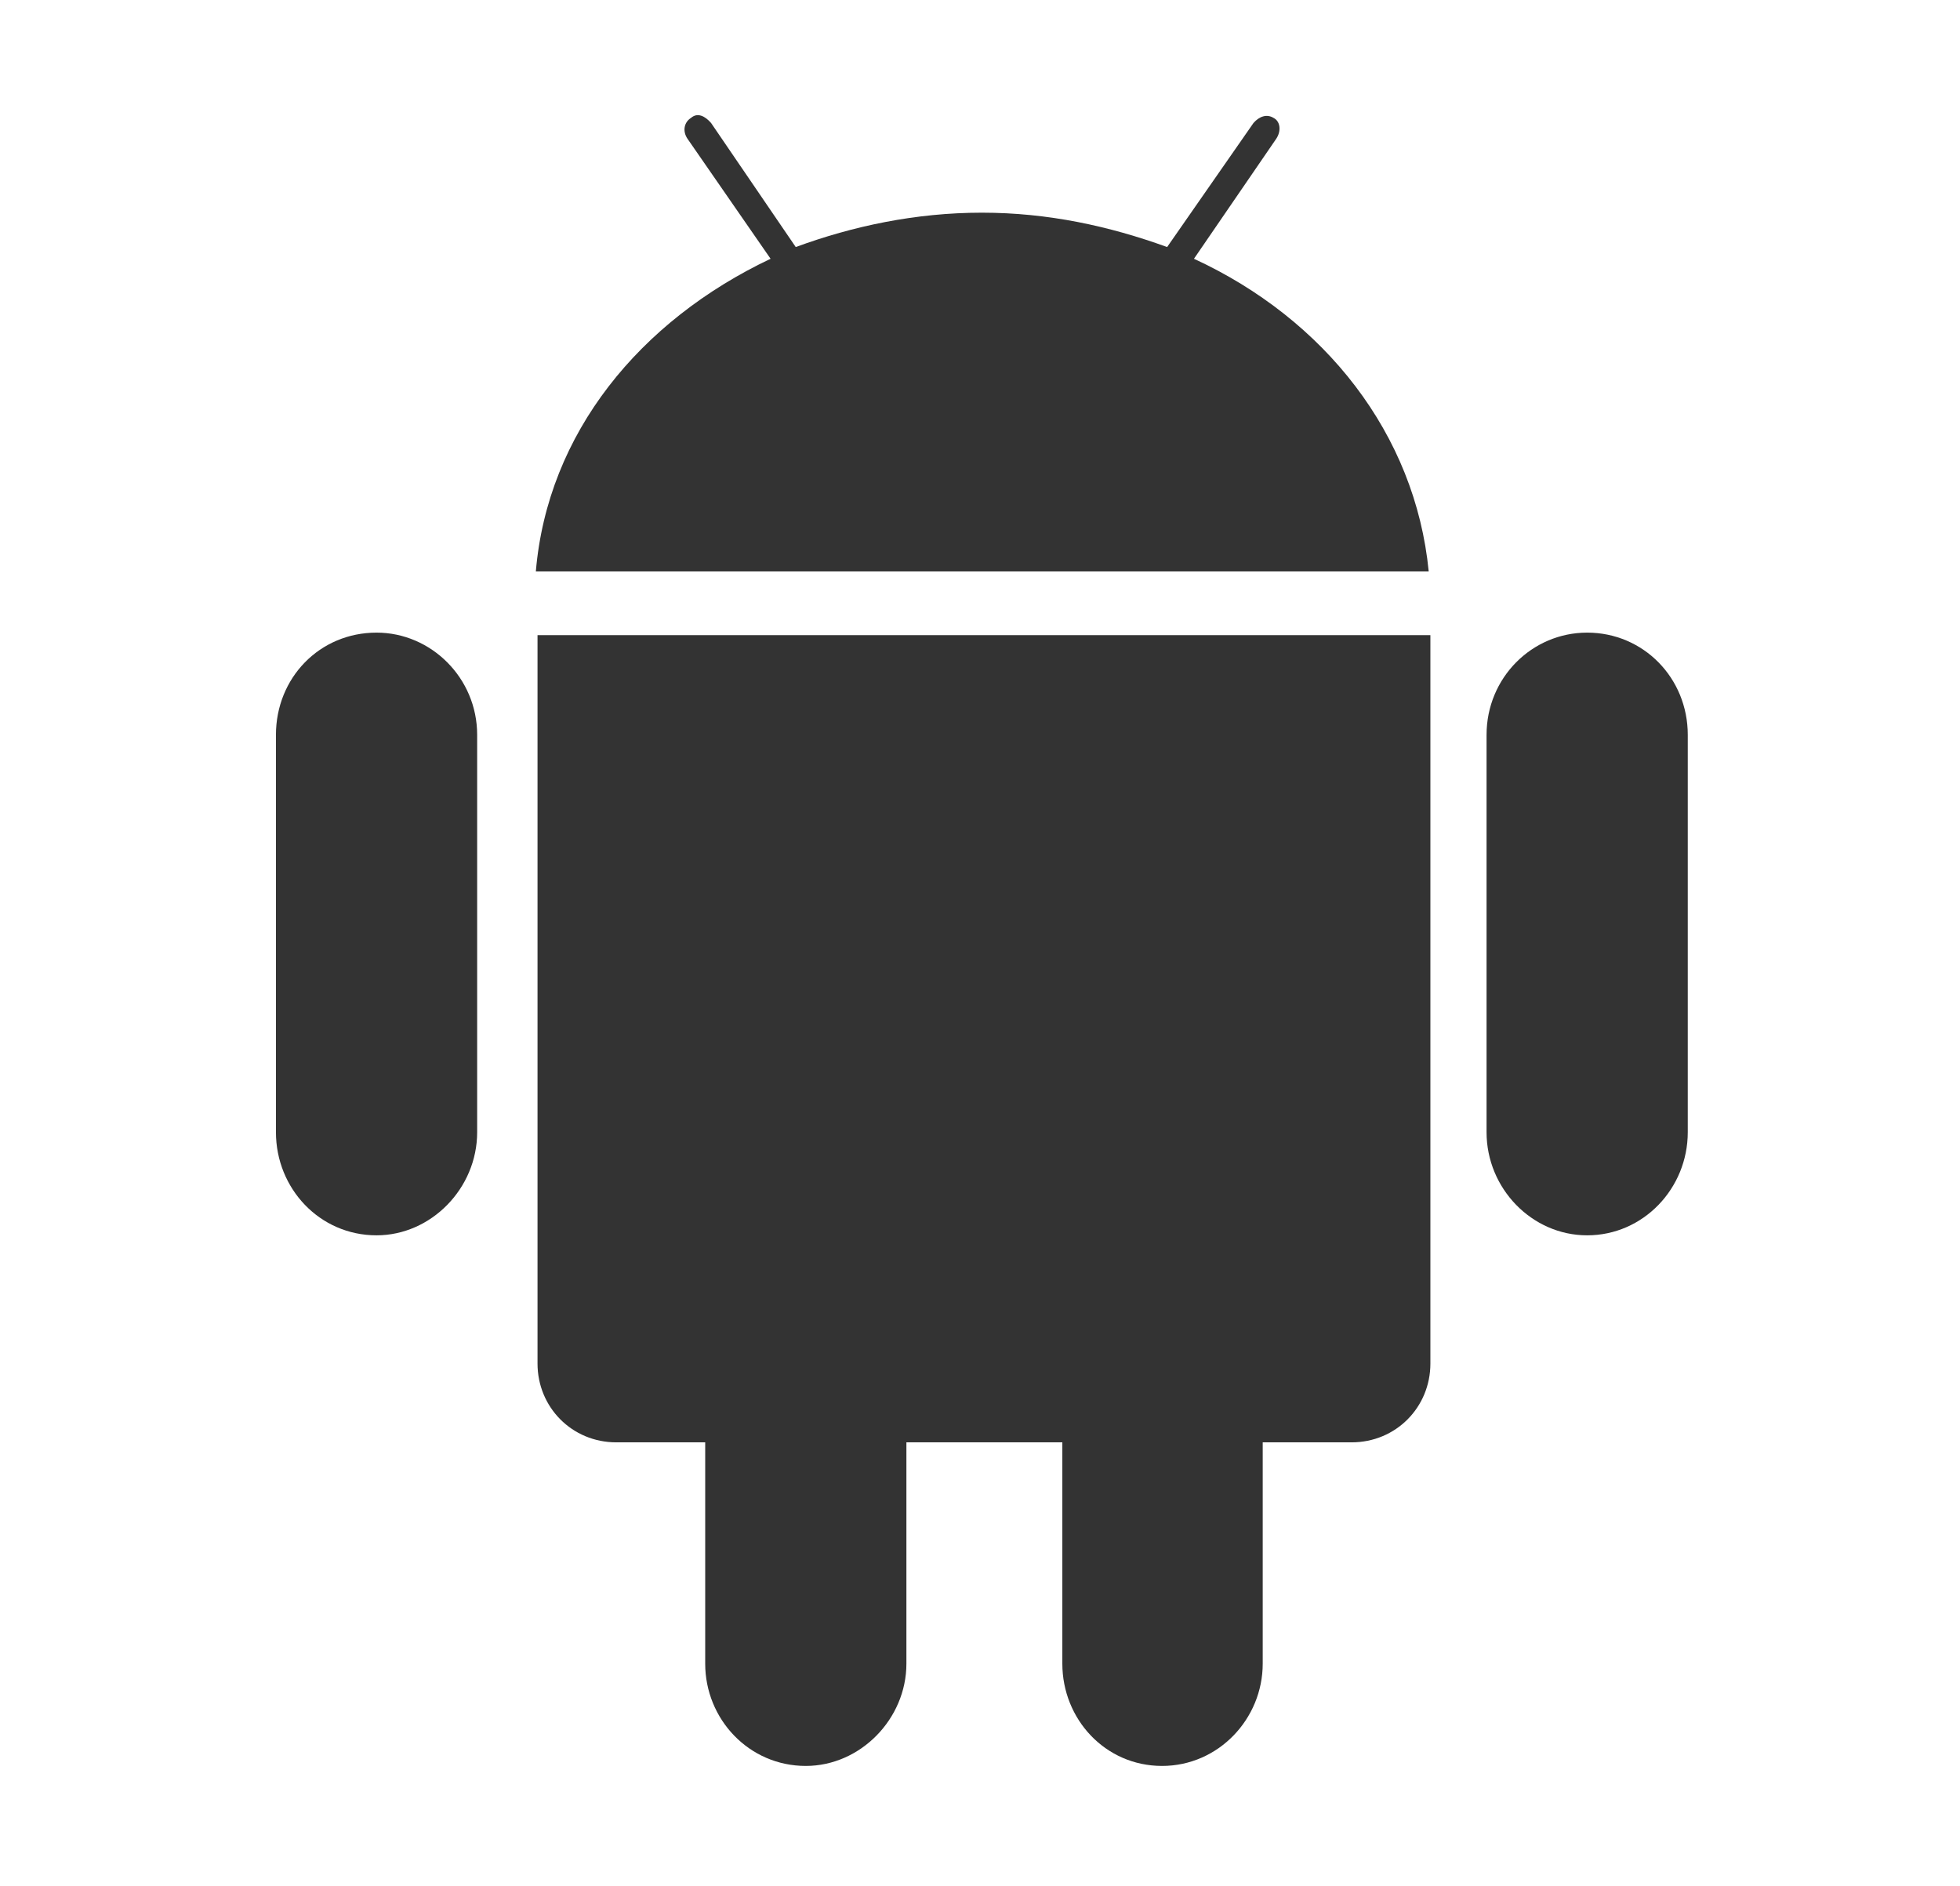 <?xml version="1.0" standalone="no"?><!DOCTYPE svg PUBLIC "-//W3C//DTD SVG 1.1//EN" "http://www.w3.org/Graphics/SVG/1.1/DTD/svg11.dtd"><svg t="1617847152537" class="icon" viewBox="0 0 1064 1024" version="1.1" xmlns="http://www.w3.org/2000/svg" p-id="3375" xmlns:xlink="http://www.w3.org/1999/xlink" width="207.812" height="200"><defs><style type="text/css"></style></defs><path d="M-48.606 883.816" p-id="3376" fill="#333333"></path><path d="M1041.337 883.816" p-id="3377" fill="#333333"></path><path d="M124.769 839.106" p-id="3378" fill="#333333"></path><path d="M806.988 614.731c0 30.492 24.576 55.98 54.615 55.98 30.493 0 54.615-25.488 54.615-55.98L916.218 398.996c0-30.943-24.122-55.516-54.615-55.516-30.039 0-54.615 24.573-54.615 55.516L806.988 614.731z" p-id="3379" fill="#333333"></path><path d="M611.741 216.047c0-14.563 12.289-26.402 26.852-26.402 15.02 0 27.312 11.838 27.312 26.402 0 15.019-12.292 26.856-27.312 26.856C624.03 242.903 611.741 231.066 611.741 216.047z" p-id="3380" fill="#333333"></path><path d="M404.215 216.047c0-14.563 11.828-26.402 26.392-26.402 15.019 0 26.852 11.838 26.852 26.402 0 15.019-11.834 26.856-26.852 26.856C416.043 242.903 404.215 231.066 404.215 216.047z" p-id="3381" fill="#333333"></path><path d="M291.799 740.343c0 23.666 18.66 42.772 42.781 42.772l48.244 0 0 120.152c0 30.048 23.666 55.534 54.61 55.534 29.582 0 54.614-25.486 54.614-55.534L492.047 783.115l84.652 0 0 120.152c0 30.048 23.212 55.534 54.156 55.534 30.498 0 54.619-25.486 54.619-55.534L685.475 783.115l48.238 0c24.121 0 42.782-19.106 42.782-42.772L776.494 344.842 291.799 344.842 291.799 740.343z" p-id="3382" fill="#333333"></path><path d="M775.585 310.258c-7.282-74.635-56.435-136.993-127.434-169.762l44.607-65.077c2.93-4.285 2.271-9.566-1.37-11.383-3.641-2.271-7.732-0.91-10.923 2.731l-46.878 67.363c-31.403-11.379-64.622-18.66-100.577-18.66s-70.09 7.282-101.037 18.66L386.009 66.767c-3.186-3.641-7.282-5.913-10.923-2.731-3.64 2.276-4.778 7.106-1.821 11.383l45.052 65.077c-70.994 33.684-121.057 94.667-127.43 169.762L775.585 310.258z" p-id="3383" fill="#333333"></path><path d="M149.801 614.731c0 30.492 23.666 55.98 54.615 55.98 29.582 0 54.614-25.488 54.614-55.98L259.03 398.996c0-30.943-25.032-55.516-54.614-55.516-30.949 0-54.615 24.573-54.615 55.516L149.801 614.731z" p-id="3384" fill="#333333"></path><path d="M941.25 839.106" p-id="3385" fill="#333333"></path></svg>